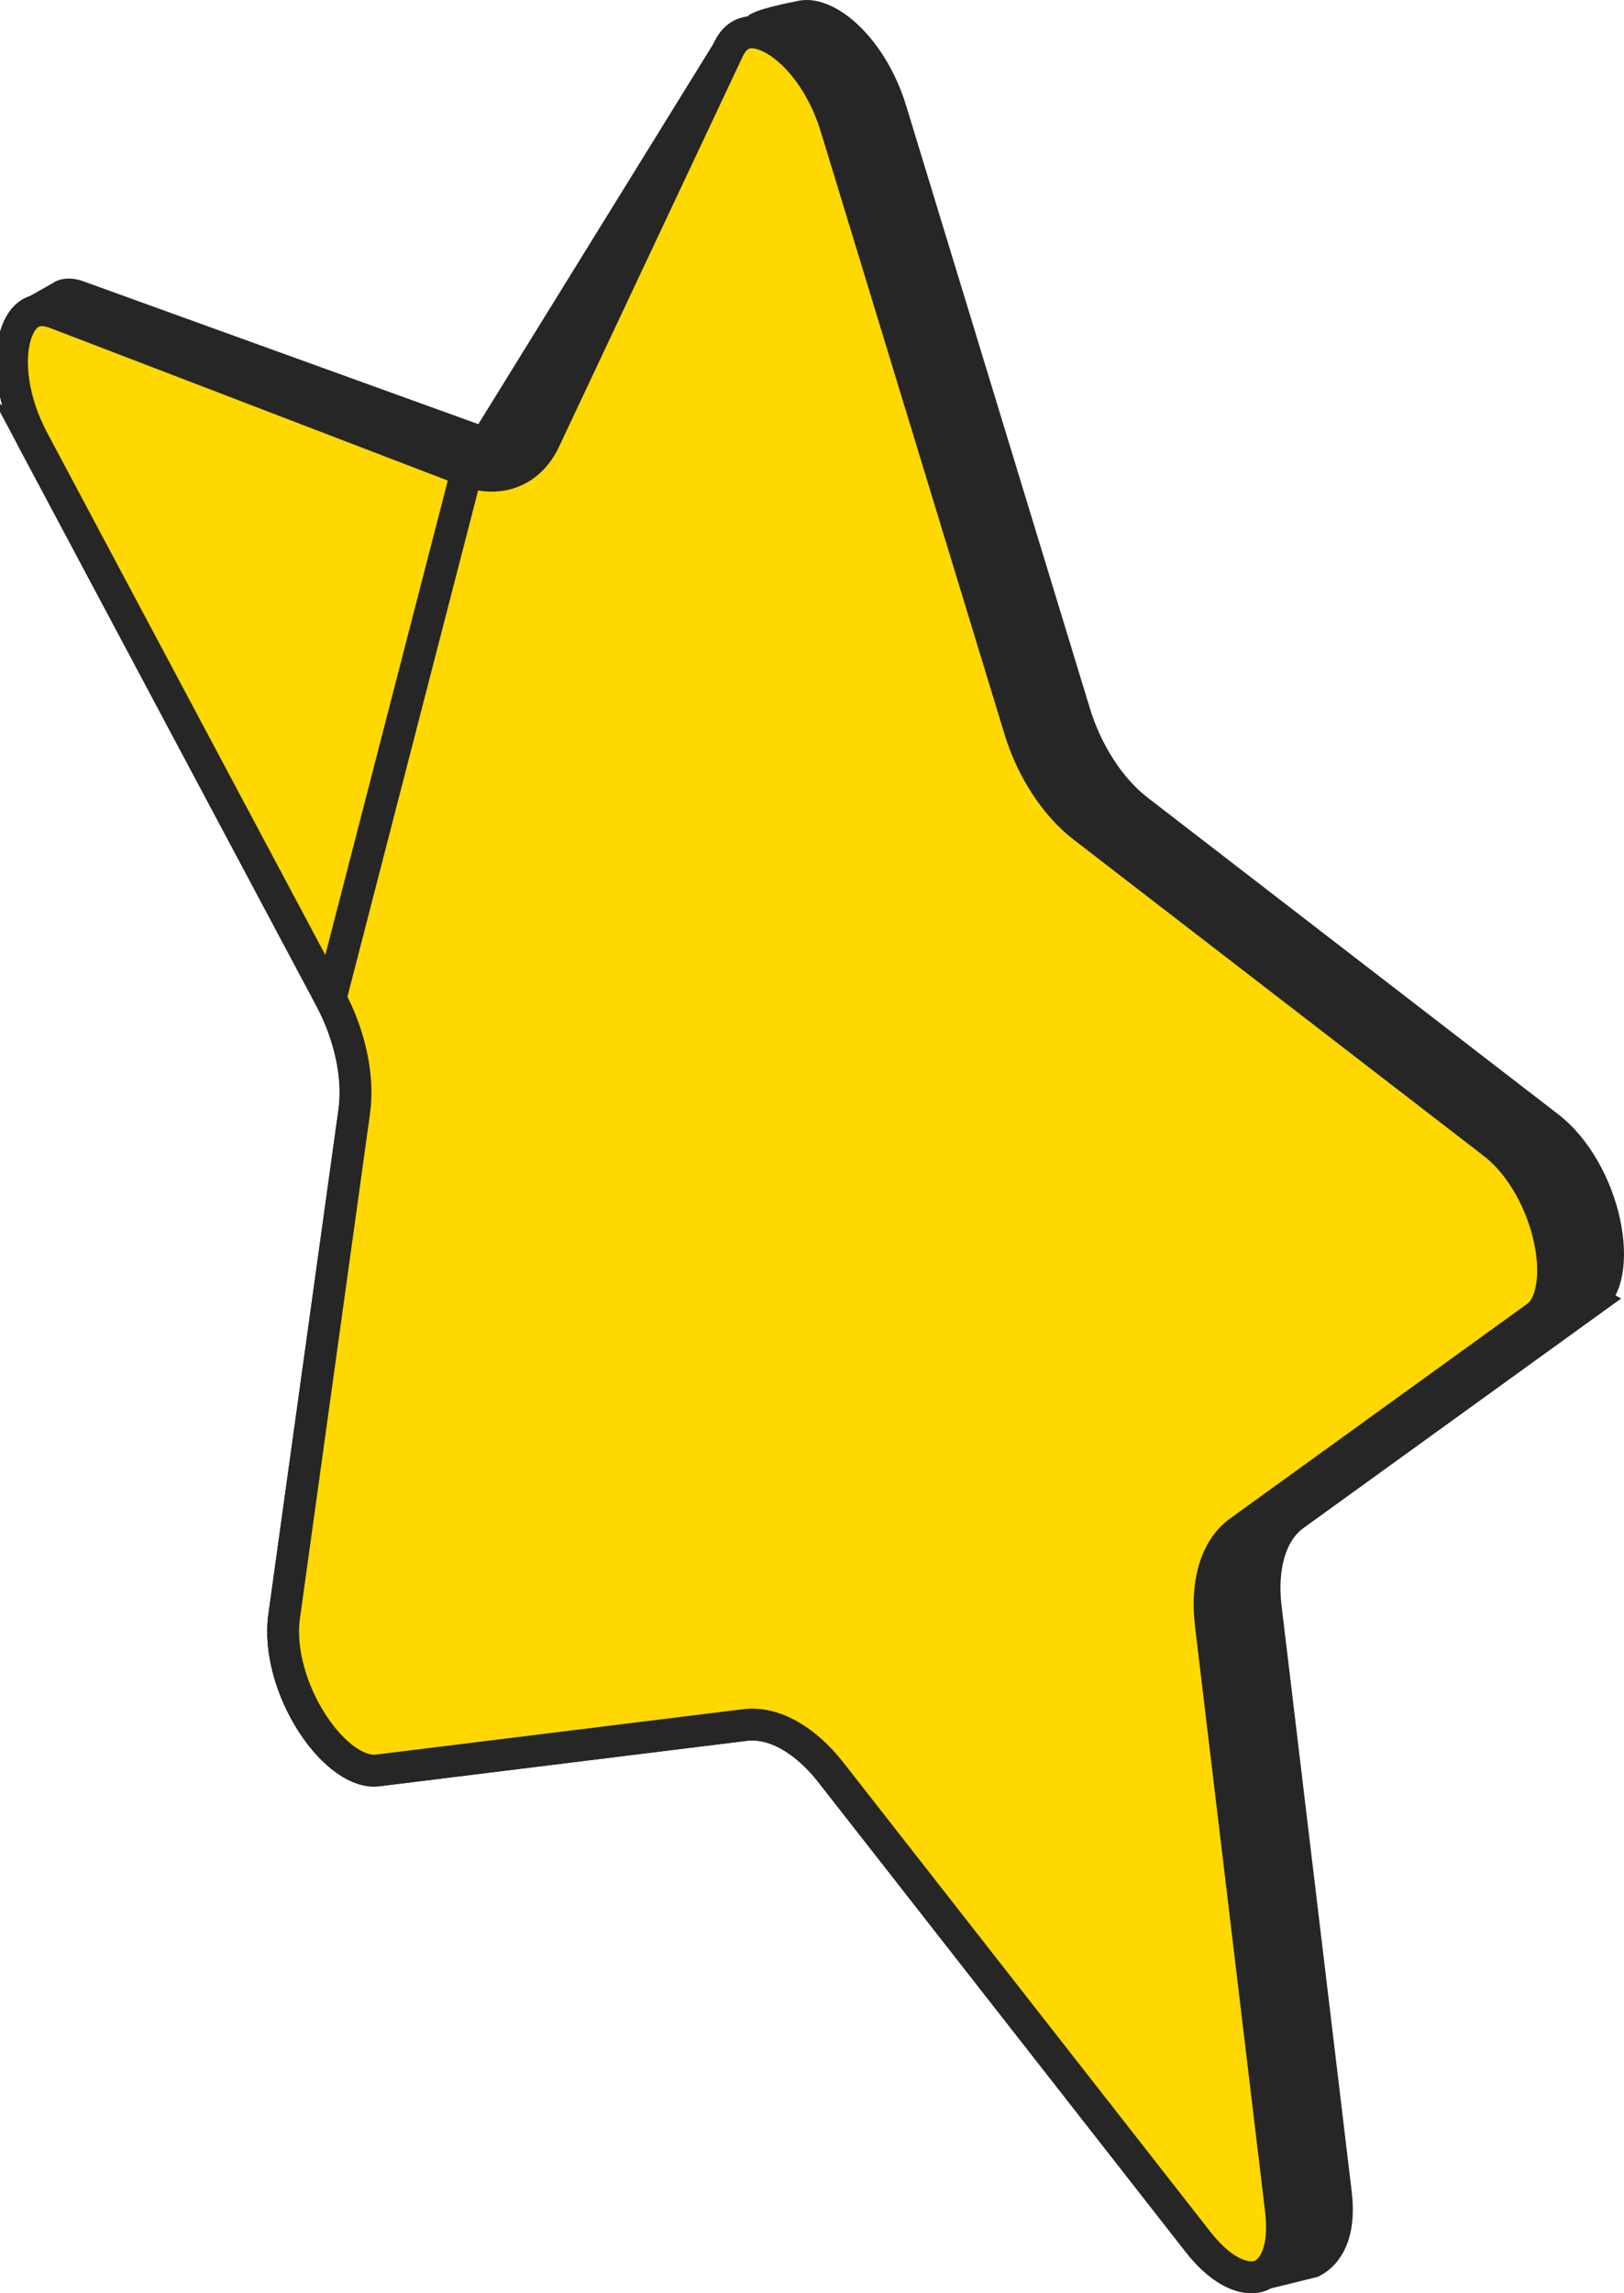 <svg width="51" height="72" viewBox="0 0 51 72" fill="none" xmlns="http://www.w3.org/2000/svg">
<path d="M1.048 13.835L1.048 13.835C0.58 12.957 0.376 12.083 0.377 11.364C0.379 10.627 0.592 10.136 0.852 9.911C0.923 9.85 0.998 9.806 1.079 9.779L1.124 9.764L1.165 9.741L1.972 9.285L1.994 9.273L1.995 9.272C2.005 9.268 2.026 9.26 2.059 9.254C2.127 9.242 2.269 9.233 2.487 9.316L2.496 9.32L2.496 9.32L14.852 13.787L15.234 13.925L15.447 13.579L22.842 1.615L22.857 1.591L22.869 1.565C23.033 1.217 23.24 1.08 23.434 1.036L23.444 1.034L23.455 1.031L23.632 0.982L23.773 0.944L23.844 0.865C23.868 0.853 23.907 0.836 23.963 0.815C24.078 0.773 24.229 0.729 24.393 0.688C24.69 0.612 24.994 0.551 25.141 0.522C25.155 0.519 25.168 0.517 25.179 0.515L25.201 0.51C25.536 0.454 26.048 0.621 26.605 1.145C27.156 1.664 27.675 2.468 27.982 3.474L33.749 22.386C33.749 22.386 33.749 22.386 33.749 22.386C34.123 23.613 34.852 24.757 35.734 25.438L48.632 35.383C49.502 36.054 50.144 37.239 50.391 38.397C50.513 38.971 50.532 39.508 50.451 39.942C50.37 40.378 50.197 40.667 49.978 40.825L1.048 13.835ZM1.048 13.835L10.38 31.352L9.939 31.587L10.38 31.352C10.985 32.487 11.277 33.805 11.126 34.896L11.126 34.896L8.923 50.751C8.923 50.751 8.923 50.751 8.923 50.751C8.775 51.814 9.156 53.099 9.805 54.102C10.126 54.599 10.497 55.001 10.869 55.262C11.243 55.525 11.58 55.62 11.859 55.585L23.394 54.159C24.357 54.04 25.349 54.695 26.089 55.641L37.624 70.387L37.624 70.387C38.521 71.532 39.297 71.609 39.662 71.411L39.718 71.381L39.78 71.365L41.214 71.011C41.668 70.772 42.108 70.167 41.953 68.87L41.953 68.87L39.75 50.472C39.75 50.472 39.75 50.472 39.75 50.471C39.608 49.29 39.855 48.137 40.646 47.566C40.646 47.566 40.646 47.566 40.646 47.566L49.978 40.825L1.048 13.835ZM23.827 0.875C23.827 0.875 23.828 0.874 23.829 0.873C23.828 0.874 23.827 0.875 23.827 0.875Z" fill="#262626" stroke="#262626"/>
<path d="M14.658 14.781L14.658 14.781C15.142 14.966 15.638 14.993 16.088 14.817C16.539 14.641 16.882 14.284 17.101 13.818C17.101 13.818 17.101 13.818 17.101 13.818L22.869 1.565C23.036 1.212 23.246 1.075 23.444 1.033C23.662 0.986 23.964 1.034 24.325 1.243C25.05 1.662 25.842 2.635 26.255 3.99L26.255 3.99L32.023 22.903C32.397 24.131 33.126 25.274 34.008 25.955L34.008 25.955L46.905 35.899C46.905 35.899 46.905 35.899 46.905 35.9C47.776 36.571 48.417 37.757 48.664 38.914C48.787 39.488 48.805 40.025 48.724 40.459C48.643 40.895 48.471 41.184 48.251 41.342L48.251 41.342L38.919 48.083C38.129 48.654 37.881 49.807 38.023 50.989L40.226 69.388L40.226 69.388C40.385 70.717 39.953 71.303 39.583 71.448C39.203 71.597 38.461 71.455 37.624 70.387L26.089 55.641C26.089 55.64 26.089 55.64 26.089 55.64C25.348 54.694 24.357 54.04 23.394 54.159L23.394 54.159L11.858 55.585C11.58 55.62 11.243 55.525 10.868 55.262C10.497 55.001 10.126 54.599 9.804 54.102C9.155 53.099 8.775 51.814 8.923 50.751L8.923 50.751L11.125 34.896C11.125 34.896 11.126 34.896 11.126 34.896C11.277 33.806 10.985 32.487 10.379 31.352L14.658 14.781ZM14.658 14.781L1.76 9.834L1.76 9.834C1.379 9.687 1.124 9.733 0.953 9.835C0.767 9.946 0.588 10.177 0.478 10.566C0.256 11.347 0.377 12.578 1.047 13.835C1.047 13.835 1.047 13.835 1.047 13.835L10.379 31.352L14.658 14.781Z" fill="#FFD800" stroke="#262626"/>
</svg>
